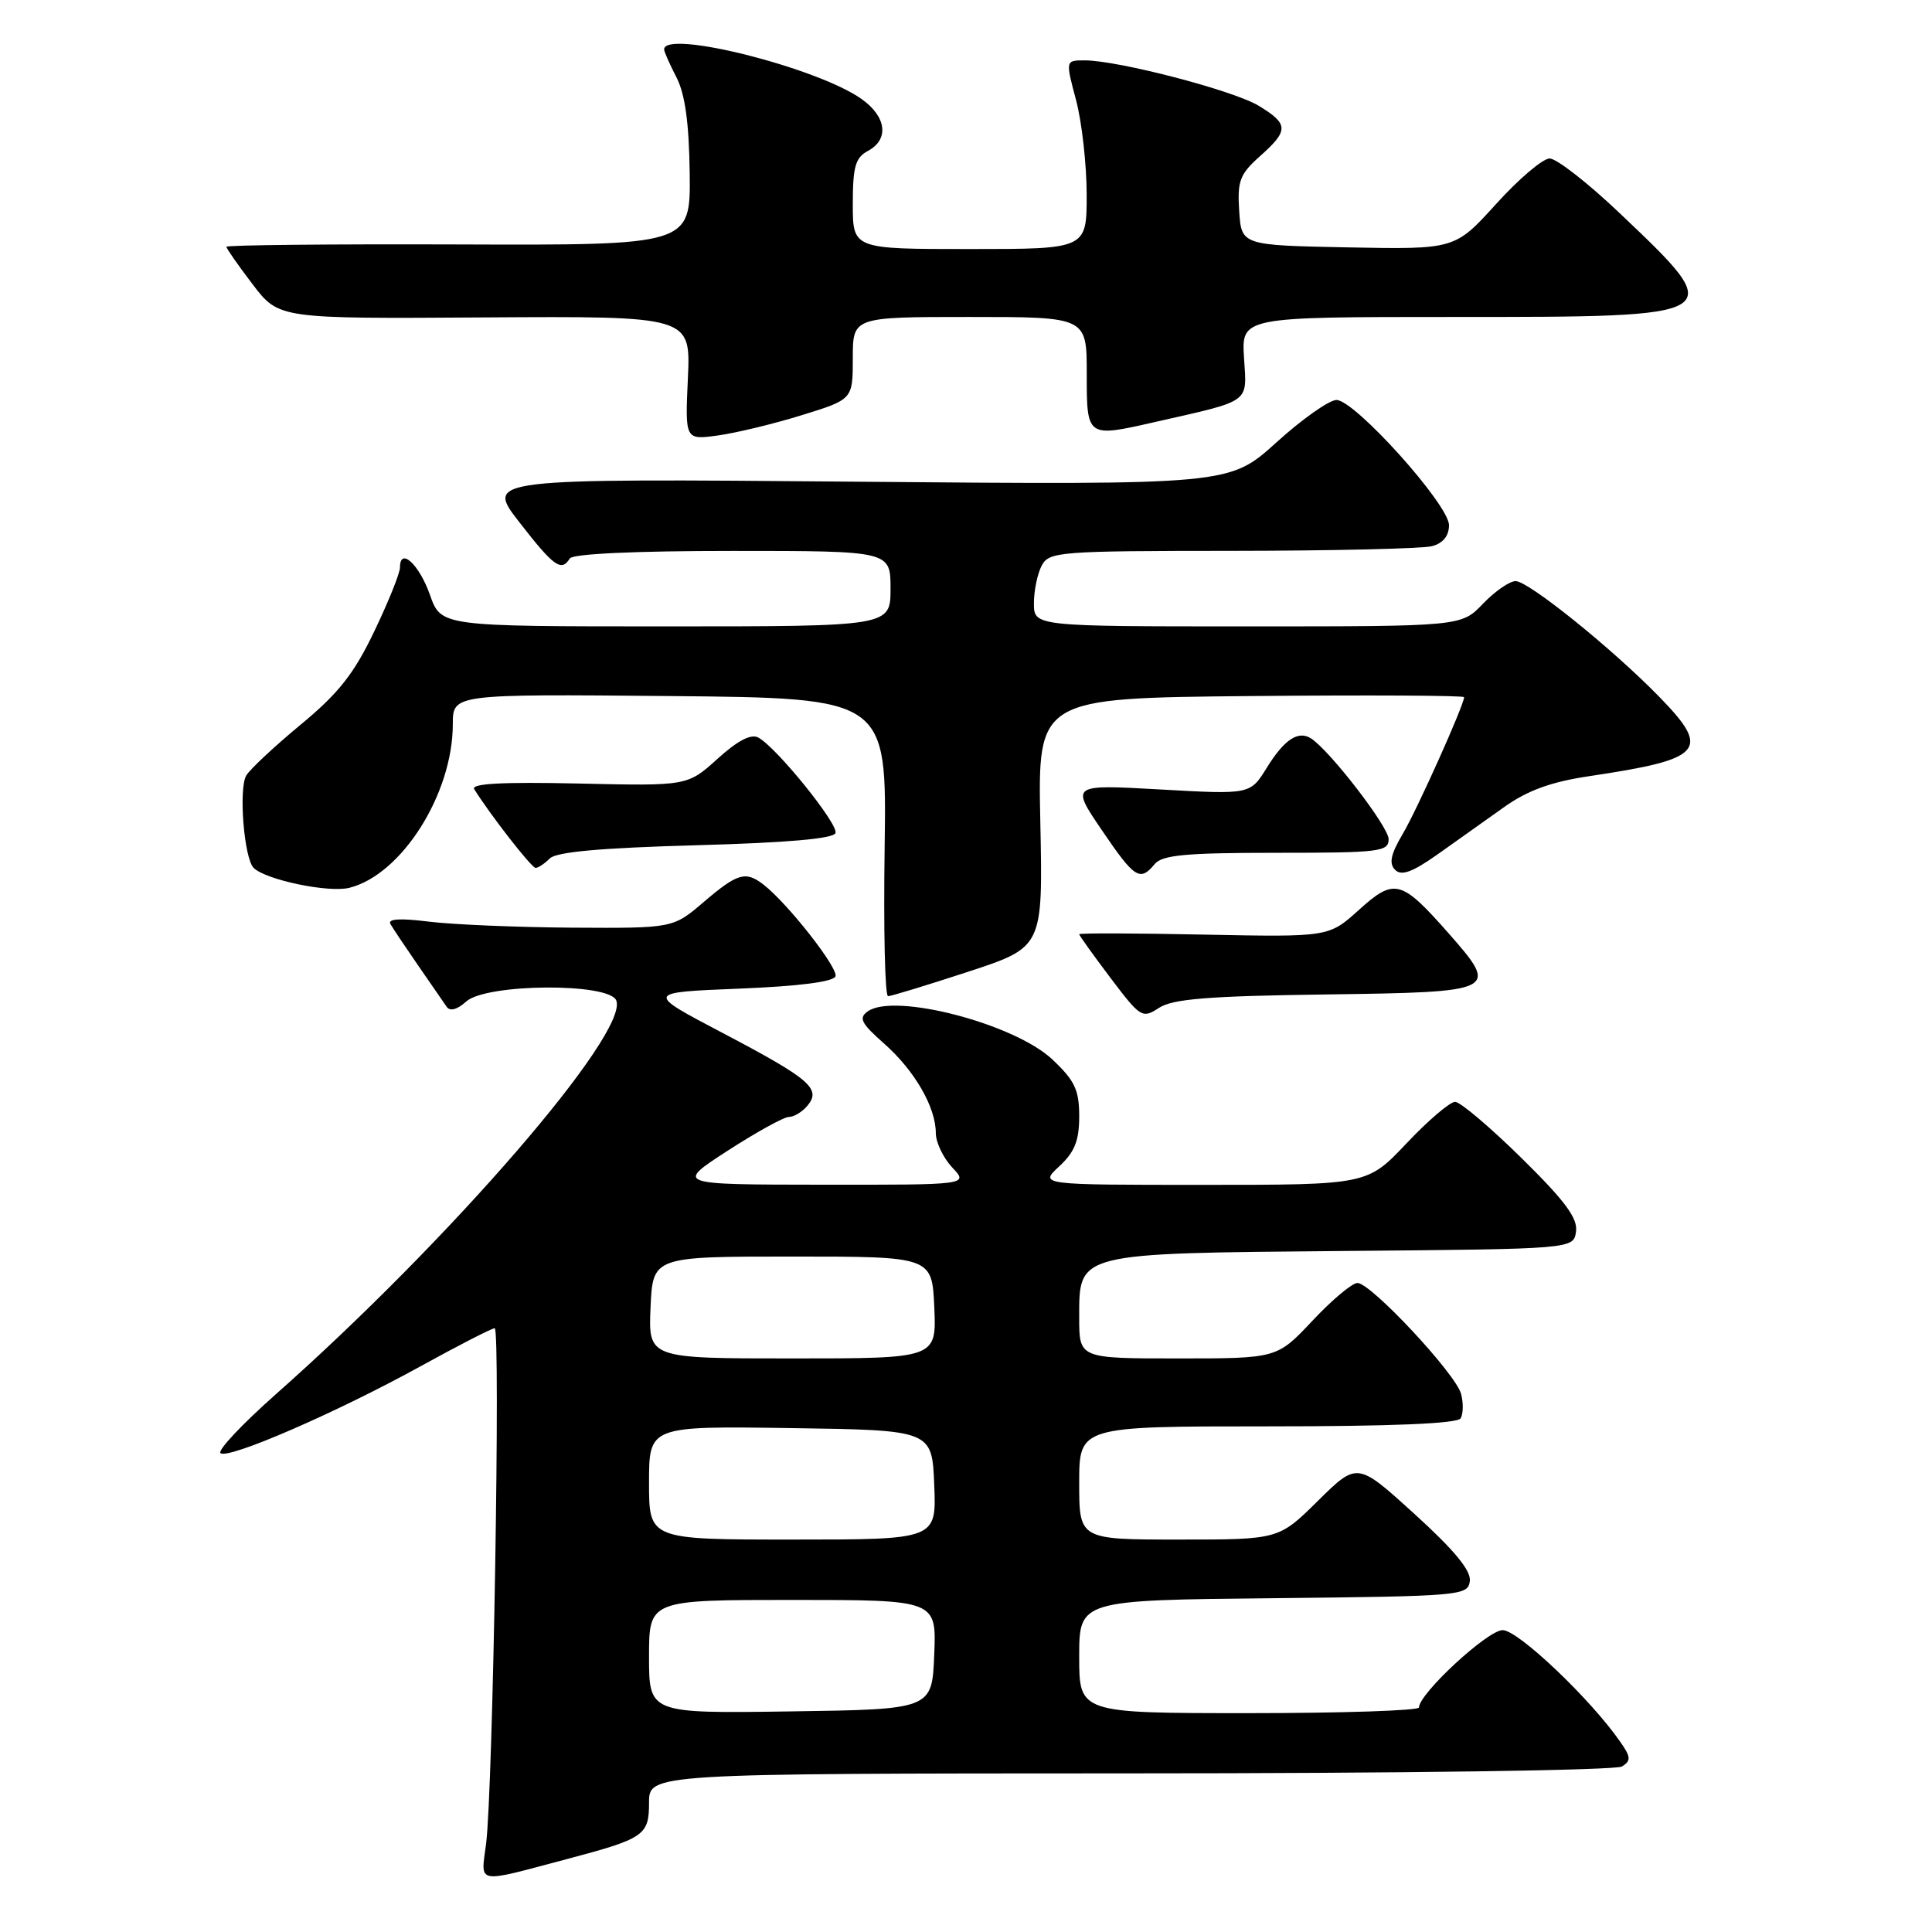 <?xml version="1.0" encoding="UTF-8" standalone="no"?>
<!DOCTYPE svg PUBLIC "-//W3C//DTD SVG 1.1//EN" "http://www.w3.org/Graphics/SVG/1.1/DTD/svg11.dtd" >
<svg xmlns="http://www.w3.org/2000/svg" xmlns:xlink="http://www.w3.org/1999/xlink" version="1.1" viewBox="0 0 256 256">
 <g >
 <path fill="currentColor"
d=" M 75.00 246.37 C 85.39 243.62 86.00 243.20 86.00 238.88 C 86.00 235.00 86.00 235.00 149.75 234.98 C 185.74 234.98 214.12 234.58 214.92 234.07 C 216.13 233.30 216.11 232.83 214.72 230.84 C 210.78 225.14 201.16 216.00 199.11 216.00 C 197.13 216.00 188.06 224.38 188.02 226.25 C 188.01 226.66 177.88 227.00 165.50 227.00 C 143.00 227.00 143.00 227.00 143.00 219.52 C 143.00 212.03 143.00 212.03 168.75 211.77 C 193.65 211.51 194.51 211.43 194.76 209.50 C 194.94 208.11 192.70 205.40 187.43 200.61 C 179.85 193.72 179.85 193.72 174.64 198.86 C 169.44 204.00 169.44 204.00 156.22 204.00 C 143.00 204.00 143.00 204.00 143.00 196.50 C 143.00 189.00 143.00 189.00 167.94 189.00 C 184.38 189.00 193.10 188.64 193.54 187.94 C 193.89 187.36 193.92 185.90 193.60 184.69 C 192.88 182.02 181.65 170.00 179.87 170.00 C 179.17 170.00 176.49 172.25 173.91 175.00 C 169.21 180.00 169.21 180.00 156.11 180.00 C 143.00 180.00 143.00 180.00 143.00 174.62 C 143.00 165.94 142.46 166.08 178.19 165.76 C 208.50 165.50 208.50 165.50 208.83 163.19 C 209.08 161.42 207.38 159.13 201.60 153.44 C 197.44 149.35 193.49 146.00 192.81 146.00 C 192.13 146.00 189.23 148.47 186.37 151.50 C 181.17 157.00 181.17 157.00 159.44 157.00 C 137.71 157.00 137.71 157.00 140.35 154.55 C 142.40 152.65 143.00 151.15 143.00 147.92 C 143.00 144.42 142.42 143.19 139.44 140.38 C 134.43 135.66 118.55 131.51 115.00 134.00 C 113.74 134.88 114.08 135.57 117.15 138.28 C 121.19 141.85 124.00 146.71 124.00 150.14 C 124.00 151.37 124.98 153.41 126.17 154.69 C 128.35 157.00 128.35 157.00 108.92 156.98 C 89.50 156.96 89.50 156.96 96.41 152.48 C 100.22 150.02 103.87 148.00 104.54 148.00 C 105.21 148.00 106.32 147.32 107.00 146.50 C 108.86 144.26 107.31 142.95 95.73 136.86 C 85.52 131.50 85.52 131.50 97.93 131.00 C 105.90 130.68 110.47 130.09 110.71 129.36 C 111.08 128.26 104.41 119.75 101.21 117.25 C 98.82 115.37 97.74 115.68 93.27 119.50 C 89.18 123.00 89.18 123.00 75.84 122.92 C 68.50 122.87 59.94 122.51 56.82 122.12 C 52.96 121.64 51.33 121.75 51.74 122.45 C 52.07 123.03 53.73 125.50 55.42 127.95 C 57.11 130.40 58.81 132.86 59.19 133.41 C 59.62 134.04 60.59 133.78 61.77 132.71 C 64.42 130.31 80.75 130.20 81.66 132.57 C 83.33 136.91 59.61 164.34 36.51 184.78 C 32.12 188.67 28.83 192.16 29.21 192.54 C 30.12 193.46 44.68 187.14 55.85 180.97 C 60.81 178.24 65.17 176.00 65.55 176.00 C 66.34 176.00 65.32 237.21 64.41 244.30 C 63.71 249.74 62.89 249.58 75.00 246.37 Z  M 175.67 131.77 C 198.50 131.46 198.71 131.36 191.94 123.66 C 185.67 116.55 184.77 116.31 180.06 120.57 C 176.07 124.17 176.07 124.17 159.53 123.84 C 150.44 123.65 143.00 123.63 143.00 123.79 C 143.00 123.95 144.86 126.55 147.14 129.57 C 151.13 134.85 151.36 134.99 153.57 133.55 C 155.38 132.36 160.08 131.98 175.67 131.77 Z  M 128.29 128.76 C 138.19 125.51 138.19 125.51 137.85 109.01 C 137.50 92.50 137.50 92.50 165.75 92.23 C 181.29 92.09 194.00 92.15 194.00 92.38 C 194.00 93.40 187.79 107.25 185.87 110.50 C 184.27 113.20 184.02 114.42 184.86 115.26 C 185.70 116.10 187.14 115.57 190.50 113.20 C 192.97 111.44 196.94 108.62 199.31 106.94 C 202.42 104.73 205.53 103.60 210.56 102.85 C 225.75 100.59 226.78 99.42 219.85 92.32 C 213.61 85.92 202.53 77.00 200.83 77.00 C 200.03 77.00 198.08 78.35 196.50 80.00 C 193.63 83.00 193.63 83.00 165.31 83.00 C 137.00 83.00 137.00 83.00 137.00 79.93 C 137.00 78.25 137.47 76.00 138.04 74.93 C 139.01 73.10 140.38 73.00 163.29 72.99 C 176.60 72.98 188.51 72.70 189.75 72.37 C 191.21 71.98 192.00 71.00 192.00 69.59 C 192.00 66.88 179.52 53.00 177.09 53.00 C 176.13 53.00 172.54 55.53 169.12 58.63 C 162.91 64.25 162.91 64.25 113.61 63.83 C 64.31 63.40 64.31 63.40 68.82 69.20 C 73.38 75.08 74.39 75.80 75.50 74.00 C 75.88 73.38 84.18 73.00 97.06 73.00 C 118.00 73.00 118.00 73.00 118.00 78.00 C 118.00 83.00 118.00 83.00 88.22 83.00 C 58.44 83.00 58.44 83.00 56.97 78.82 C 55.54 74.77 53.00 72.44 53.00 75.19 C 53.00 75.94 51.47 79.75 49.59 83.66 C 46.90 89.29 44.86 91.87 39.84 96.02 C 36.35 98.91 33.11 101.94 32.63 102.76 C 31.60 104.52 32.34 113.74 33.61 115.00 C 35.21 116.59 43.56 118.33 46.29 117.64 C 53.23 115.90 60.00 105.19 60.00 95.95 C 60.00 91.97 60.00 91.97 88.75 92.23 C 117.50 92.50 117.50 92.50 117.22 112.25 C 117.06 123.11 117.26 132.00 117.67 132.00 C 118.07 132.00 122.85 130.54 128.29 128.76 Z  M 153.00 114.50 C 154.00 113.29 157.12 113.00 169.12 113.00 C 182.81 113.00 184.00 112.86 184.00 111.19 C 184.00 109.55 176.20 99.43 173.71 97.84 C 172.02 96.76 170.17 97.99 167.85 101.74 C 165.66 105.28 165.66 105.28 153.77 104.61 C 141.88 103.94 141.88 103.94 145.98 109.97 C 150.34 116.40 151.05 116.85 153.00 114.50 Z  M 72.85 113.75 C 73.71 112.88 79.64 112.35 92.22 112.00 C 104.31 111.67 110.46 111.13 110.71 110.38 C 111.10 109.20 102.96 99.11 100.50 97.74 C 99.53 97.20 97.78 98.10 95.08 100.54 C 91.09 104.15 91.09 104.15 76.63 103.82 C 66.57 103.60 62.38 103.82 62.84 104.57 C 64.93 107.93 70.43 115.00 70.97 115.00 C 71.32 115.00 72.16 114.44 72.85 113.75 Z  M 106.25 55.01 C 113.00 52.92 113.00 52.92 113.00 47.46 C 113.00 42.00 113.00 42.00 128.50 42.00 C 144.00 42.00 144.00 42.00 144.00 49.50 C 144.00 57.99 143.98 57.98 153.00 55.93 C 165.91 53.00 165.22 53.50 164.84 47.44 C 164.50 42.00 164.50 42.00 192.56 42.00 C 229.18 42.00 229.13 42.03 214.56 28.19 C 210.40 24.24 206.25 21.00 205.34 21.00 C 204.43 21.00 201.24 23.71 198.24 27.03 C 192.78 33.05 192.78 33.05 178.64 32.78 C 164.50 32.50 164.50 32.50 164.20 27.96 C 163.94 23.97 164.28 23.08 166.95 20.70 C 170.79 17.28 170.77 16.44 166.79 14.02 C 163.46 11.99 148.15 8.00 143.72 8.00 C 141.18 8.00 141.18 8.00 142.58 13.25 C 143.35 16.14 143.98 21.76 143.99 25.75 C 144.00 33.00 144.00 33.00 128.50 33.00 C 113.00 33.00 113.00 33.00 113.00 27.04 C 113.00 22.09 113.34 20.89 115.00 20.00 C 117.84 18.48 117.48 15.47 114.16 13.12 C 108.34 8.97 88.00 3.86 88.00 6.55 C 88.00 6.85 88.74 8.52 89.64 10.26 C 90.78 12.48 91.30 16.28 91.39 22.96 C 91.50 32.50 91.50 32.50 60.75 32.39 C 43.84 32.33 30.00 32.47 30.00 32.70 C 30.00 32.93 31.57 35.17 33.48 37.68 C 36.96 42.24 36.96 42.24 64.24 42.06 C 91.52 41.89 91.52 41.89 91.15 50.10 C 90.77 58.30 90.77 58.30 95.14 57.70 C 97.54 57.37 102.54 56.16 106.25 55.01 Z  M 86.00 219.52 C 86.00 212.00 86.00 212.00 105.04 212.00 C 124.09 212.00 124.09 212.00 123.79 219.25 C 123.50 226.50 123.50 226.50 104.75 226.77 C 86.00 227.04 86.00 227.04 86.00 219.52 Z  M 86.00 196.48 C 86.00 188.96 86.00 188.96 104.75 189.23 C 123.50 189.50 123.50 189.50 123.79 196.75 C 124.09 204.00 124.09 204.00 105.04 204.00 C 86.00 204.00 86.00 204.00 86.00 196.48 Z  M 86.20 173.25 C 86.50 166.50 86.50 166.50 105.00 166.50 C 123.50 166.50 123.50 166.50 123.80 173.25 C 124.09 180.00 124.09 180.00 105.00 180.00 C 85.91 180.00 85.91 180.00 86.20 173.25 Z "/>
</g>
</svg>